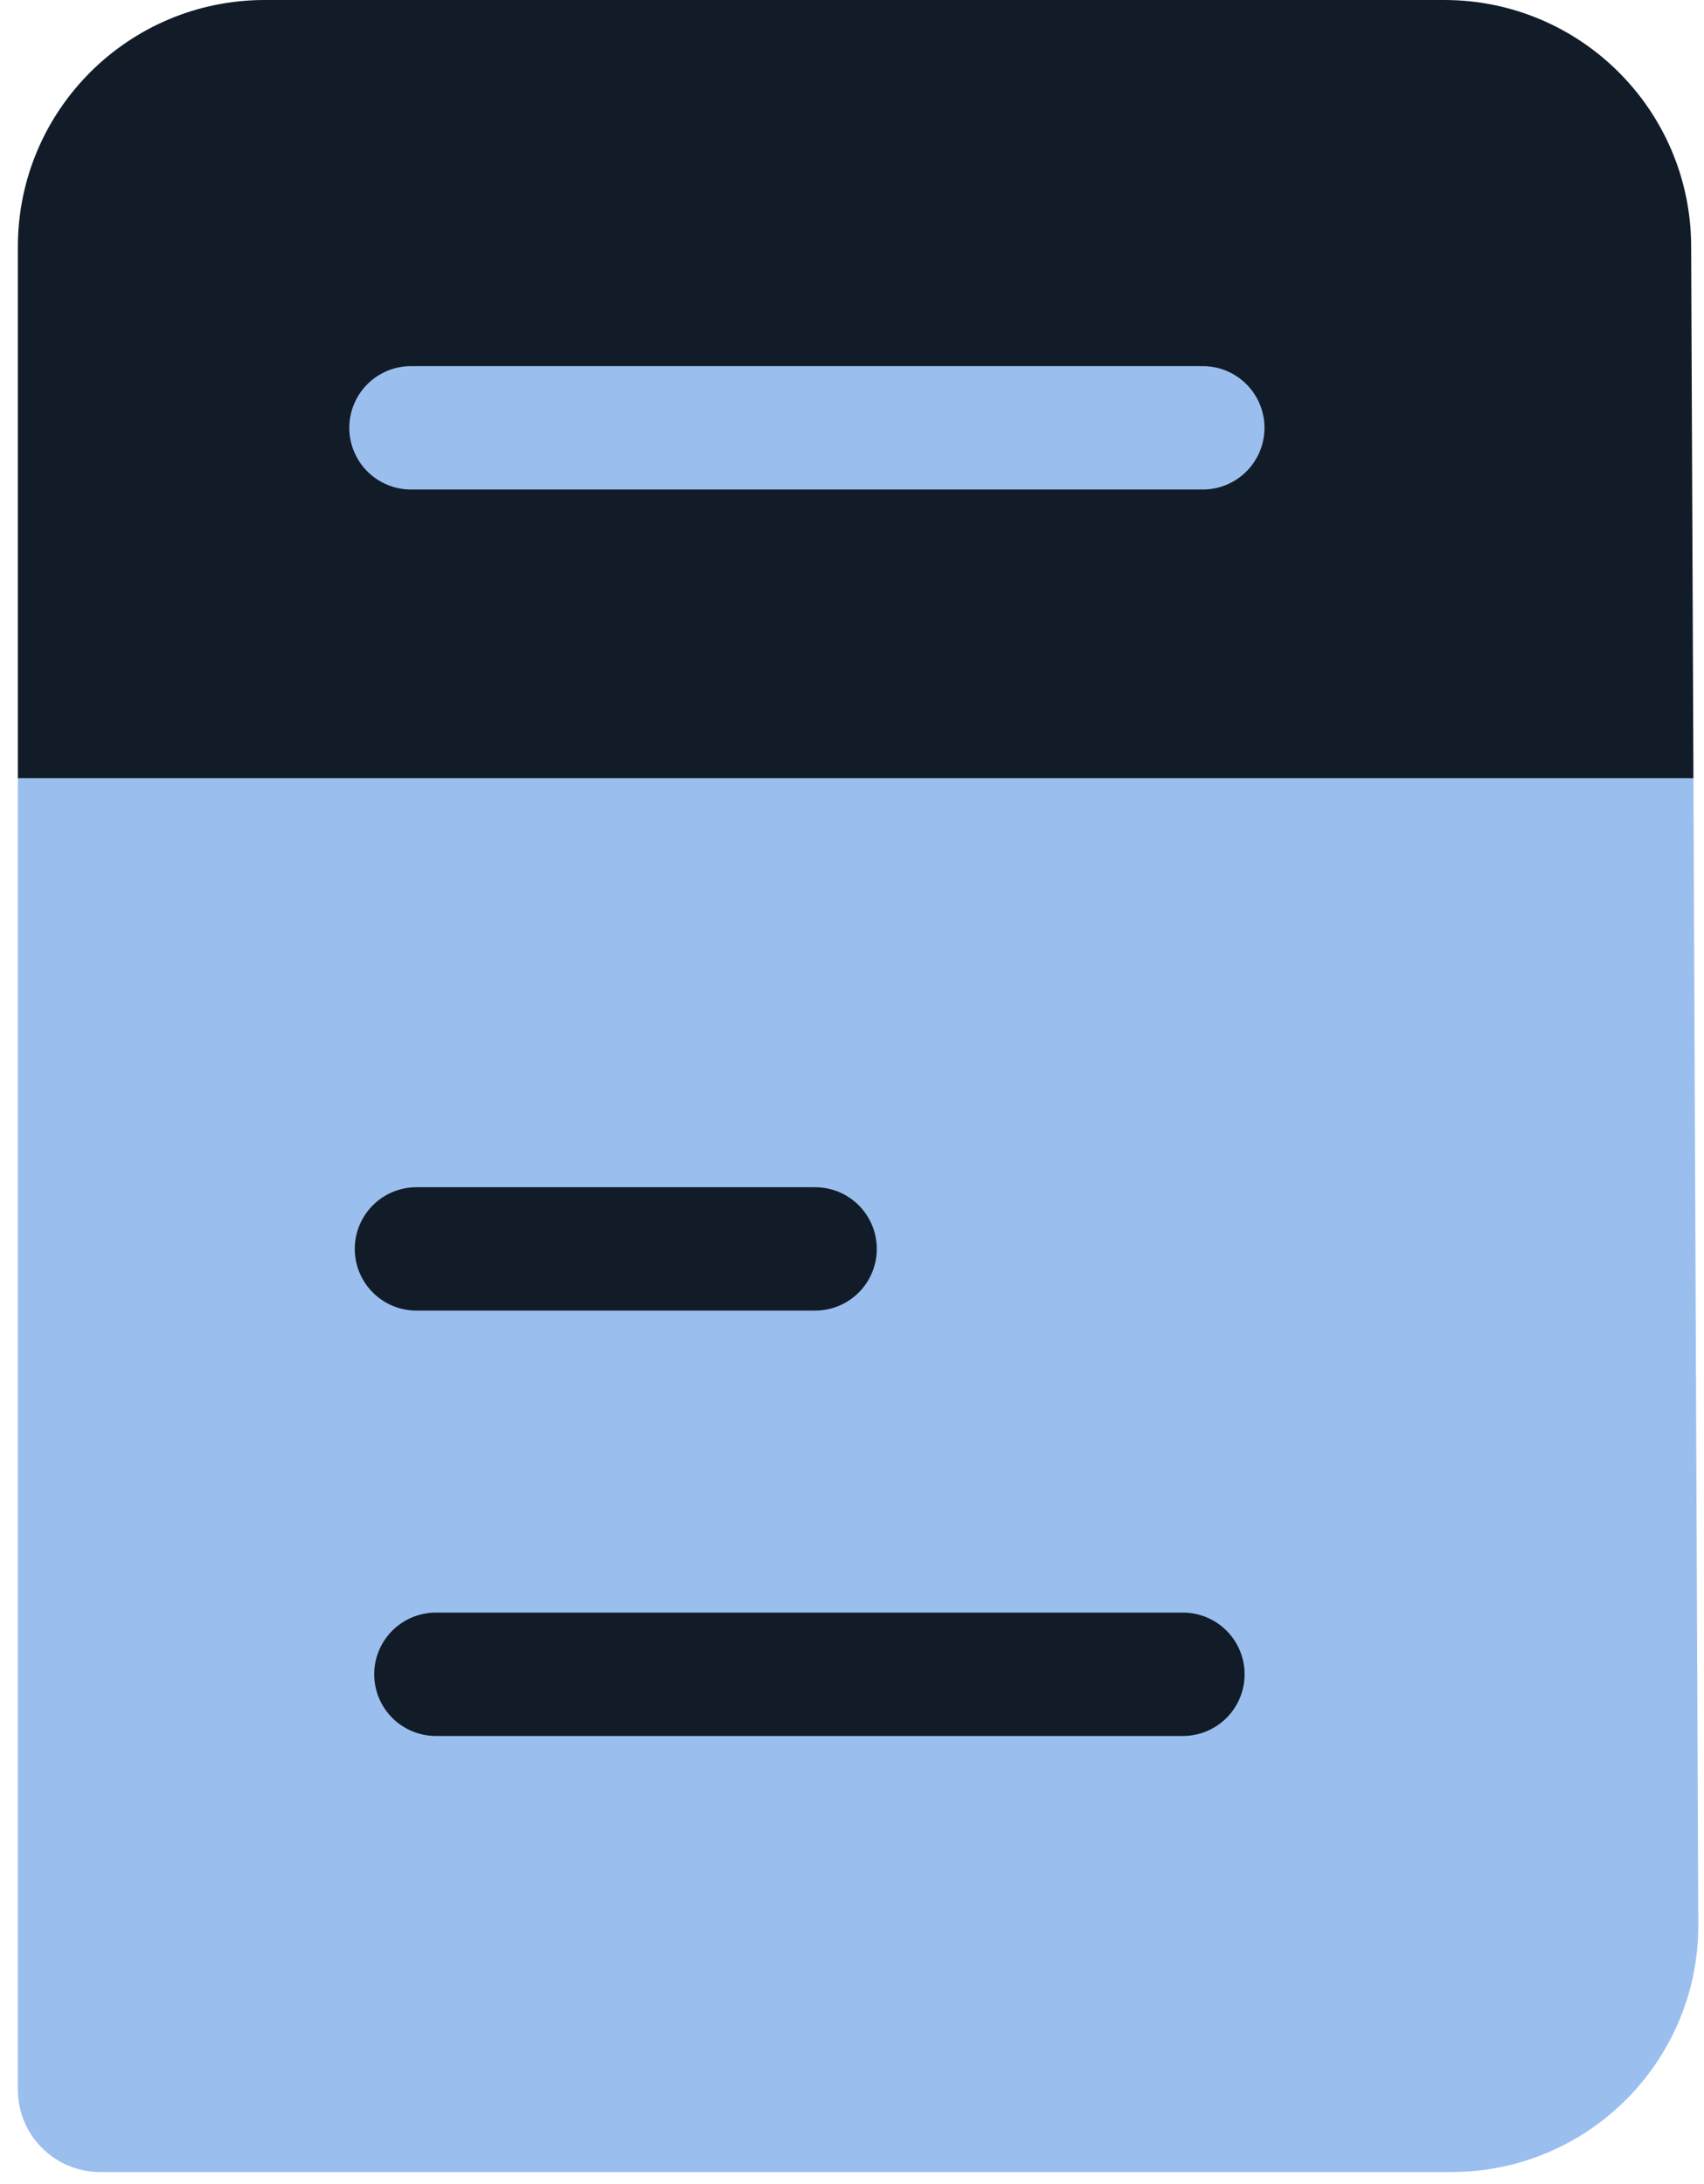 <svg xmlns="http://www.w3.org/2000/svg" width="39" height="50" viewBox="0 0 39 50" fill="none">
  <path d="M6.06 0H33.055C36.166 0 38.692 2.515 38.706 5.626L38.758 17.818H9.977H0.409V5.65C0.409 2.53 2.939 0 6.06 0Z" fill="#111C28"/>
  <path d="M9.977 17.818H0.409V47.84C0.409 48.88 1.252 49.724 2.293 49.724H33.219C36.349 49.724 38.883 47.179 38.87 44.049L38.758 17.818H9.977Z" fill="#9ABFEF"/>
  <path d="M9.532 28.591H18.655M9.977 38.329H27.073" stroke="#111C28" stroke-width="2.825" stroke-linecap="round" stroke-linejoin="round"/>
  <path d="M9.407 9.794H27.528" stroke="#9ABFEF" stroke-width="2.825" stroke-linecap="round" stroke-linejoin="round"/>
</svg>
